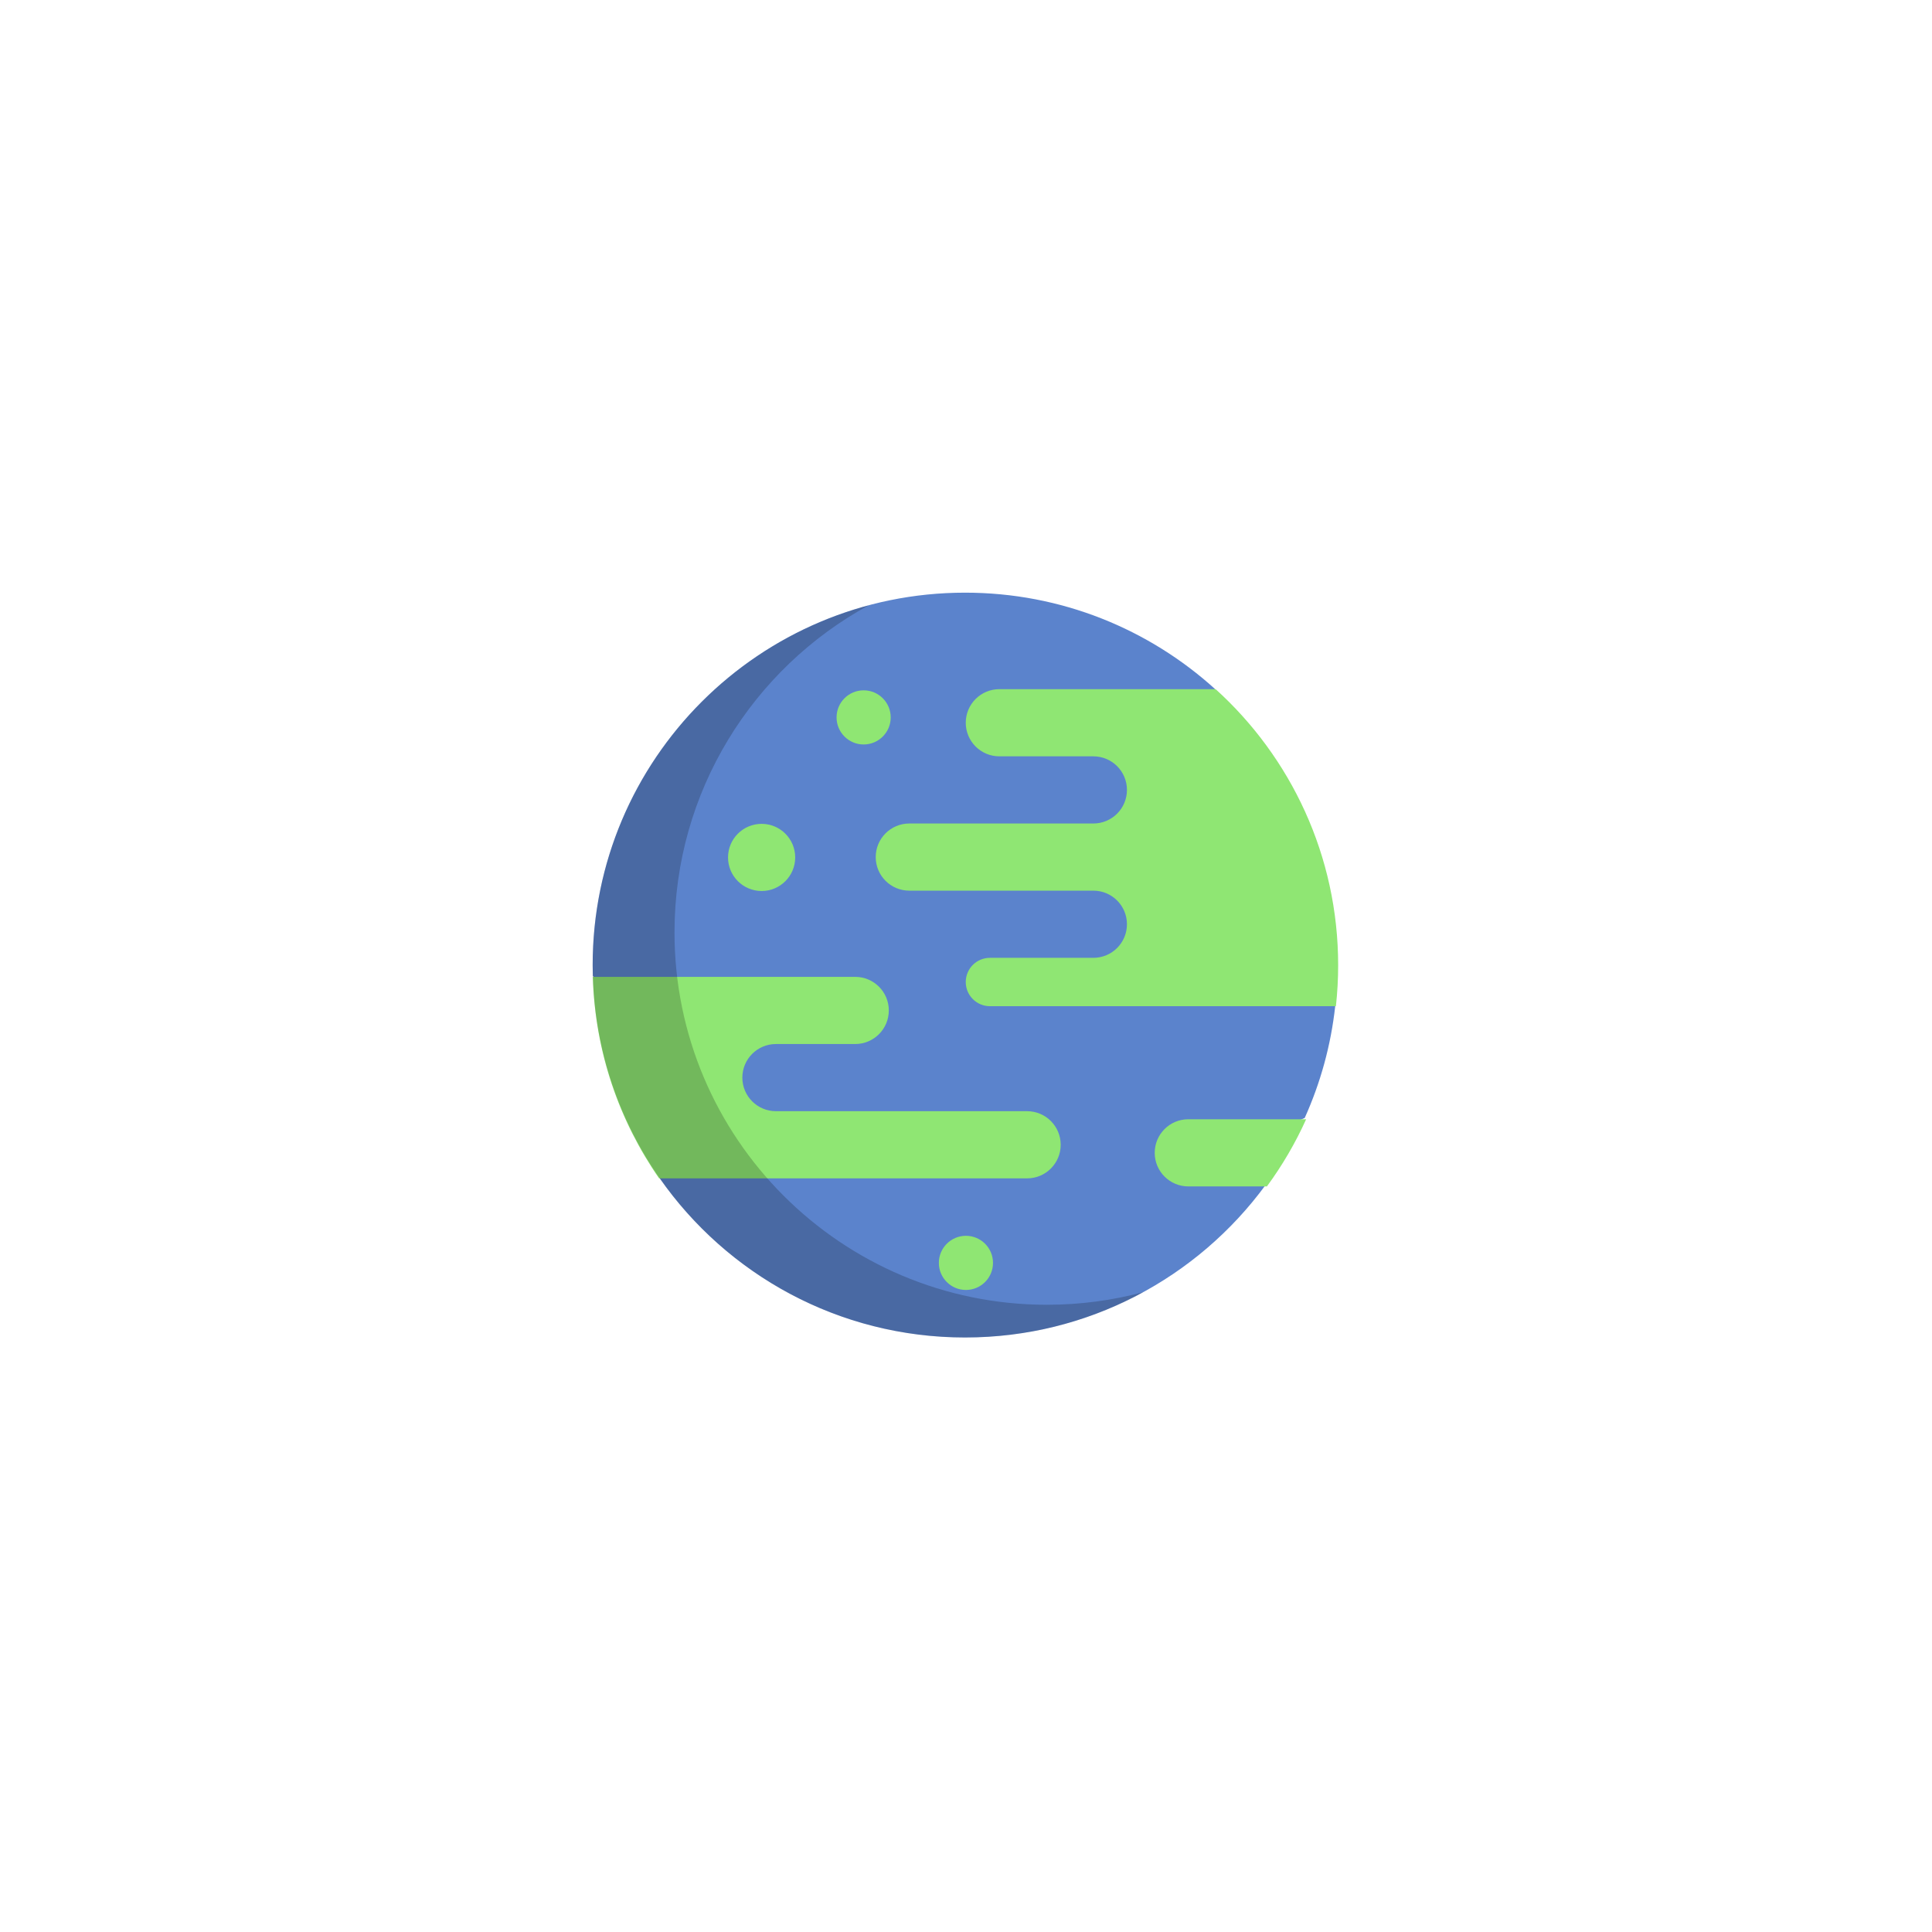 <?xml version="1.0" encoding="UTF-8" standalone="no" ?>
<!DOCTYPE svg PUBLIC "-//W3C//DTD SVG 1.1//EN" "http://www.w3.org/Graphics/SVG/1.1/DTD/svg11.dtd">
<svg xmlns="http://www.w3.org/2000/svg" xmlns:xlink="http://www.w3.org/1999/xlink" version="1.1" width="1080" height="1080" viewBox="0 0 1080 1080" xml:space="preserve">
<desc>Created with Fabric.js 4.2.0</desc>
<defs>
</defs>
<g transform="matrix(1 0 0 1 540 540)" id="07ded122-e619-46d9-8090-f7eeb176af45"  >
<rect style="stroke: none; stroke-width: 1; stroke-dasharray: none; stroke-linecap: butt; stroke-dashoffset: 0; stroke-linejoin: miter; stroke-miterlimit: 4; fill: rgb(255,255,255); fill-rule: nonzero; opacity: 1;" vector-effect="non-scaling-stroke"  x="-540" y="-540" rx="0" ry="0" width="1080" height="1080" />
</g>
<g transform="matrix(1 0 0 1 540 540)" id="a9586360-4e17-4d6d-83ec-0b34eb31c218"  >
</g>
<g transform="matrix(0.84 0 0 0.84 538.85 539.48)"  >
<path style="stroke: none; stroke-width: 1; stroke-dasharray: none; stroke-linecap: butt; stroke-dashoffset: 0; stroke-linejoin: miter; stroke-miterlimit: 4; fill: rgb(91,131,204); fill-rule: nonzero; opacity: 1;" vector-effect="non-scaling-stroke"  transform=" translate(-255.25, -256)" d="M 52.683 397.719 C 97.473 461.863 171.83 503.83 255.999 503.83 C 338.091 503.83 410.848 463.91 455.943 402.43 L 431.665 380.081 L 482.024 357.732 C 492.451 334.6 499.445 309.588 502.325 283.335 L 502.334 283.221 L 405.973 194.633 L 422.282 72.243 C 378.311 32.426 319.988 8.171 255.999 8.171 C 119.127 8.171 8.169 119.128 8.169 256 C 8.169 258.427 8.214 260.845 8.282 263.254 C 8.282 263.237 8.281 263.218 8.28 263.201 L 75.52 330.249 L 52.683 397.719 z" stroke-linecap="round" />
</g>
<g transform="matrix(0.84 0 0 0.84 425.75 479.31)"  >
<circle style="stroke: none; stroke-width: 1; stroke-dasharray: none; stroke-linecap: butt; stroke-dashoffset: 0; stroke-linejoin: miter; stroke-miterlimit: 4; fill: rgb(143,230,115); fill-rule: nonzero; opacity: 1;" vector-effect="non-scaling-stroke"  cx="0" cy="0" r="22.349" />
</g>
<g transform="matrix(0.84 0 0 0.84 482.78 401.03)"  >
<circle style="stroke: none; stroke-width: 1; stroke-dasharray: none; stroke-linecap: butt; stroke-dashoffset: 0; stroke-linejoin: miter; stroke-miterlimit: 4; fill: rgb(143,230,115); fill-rule: nonzero; opacity: 1;" vector-effect="non-scaling-stroke"  cx="0" cy="0" r="18.017" />
</g>
<g transform="matrix(0.84 0 0 0.84 539.96 705.96)"  >
<circle style="stroke: none; stroke-width: 1; stroke-dasharray: none; stroke-linecap: butt; stroke-dashoffset: 0; stroke-linejoin: miter; stroke-miterlimit: 4; fill: rgb(143,230,115); fill-rule: nonzero; opacity: 1;" vector-effect="non-scaling-stroke"  cx="0" cy="0" r="18.017" />
</g>
<g transform="matrix(0.84 0 0 0.84 618.79 473.86)"  >
<path style="stroke: none; stroke-width: 1; stroke-dasharray: none; stroke-linecap: butt; stroke-dashoffset: 0; stroke-linejoin: miter; stroke-miterlimit: 4; fill: rgb(143,230,115); fill-rule: nonzero; opacity: 1;" vector-effect="non-scaling-stroke"  transform=" translate(-349.96, -177.73)" d="M 503.828 255.999 C 503.828 183.117 472.364 117.586 422.282 72.24 L 278.348 72.24 C 266.005 72.24 255.999 82.246 255.999 94.589 C 255.999 106.932 266.005 116.938 278.348 116.938 L 340.923 116.938 C 353.266 116.938 363.272 126.944 363.272 139.287 C 363.272 151.63 353.266 161.636 340.923 161.636 L 218.431 161.636 C 206.088 161.636 196.082 171.642 196.082 183.985 C 196.082 196.328 206.088 206.334 218.431 206.334 L 340.923 206.334 C 353.266 206.334 363.272 216.34 363.272 228.683 C 363.272 241.026 353.266 251.032 340.923 251.032 L 272.089 251.032 C 263.202 251.032 255.997 258.236 255.997 267.124 C 255.997 276.011 263.201 283.216 272.089 283.216 L 502.333 283.216 C 503.31 274.279 503.828 265.201 503.828 255.999 z" stroke-linecap="round" />
</g>
<g transform="matrix(0.84 0 0 0.84 687.82 644.44)"  >
<path style="stroke: none; stroke-width: 1; stroke-dasharray: none; stroke-linecap: butt; stroke-dashoffset: 0; stroke-linejoin: miter; stroke-miterlimit: 4; fill: rgb(143,230,115); fill-rule: nonzero; opacity: 1;" vector-effect="non-scaling-stroke"  transform=" translate(-431.67, -380.08)" d="M 482.05 357.731 L 403.629 357.731 C 391.286 357.731 381.28 367.737 381.28 380.08 C 381.28 392.423 391.286 402.429 403.629 402.429 L 455.943 402.429 C 466.122 388.555 474.901 373.591 482.05 357.731 z" stroke-linecap="round" />
</g>
<g transform="matrix(0.84 0 0 0.84 462.16 602.39)"  >
<path style="stroke: none; stroke-width: 1; stroke-dasharray: none; stroke-linecap: butt; stroke-dashoffset: 0; stroke-linejoin: miter; stroke-miterlimit: 4; fill: rgb(143,230,115); fill-rule: nonzero; opacity: 1;" vector-effect="non-scaling-stroke"  transform=" translate(-163.96, -330.25)" d="M 297.298 352.599 L 130.14 352.599 C 117.797 352.599 107.791 342.593 107.791 330.25 C 107.791 317.907 117.797 307.901 130.14 307.901 L 182.911 307.901 C 195.254 307.901 205.26 297.895 205.26 285.552 C 205.26 273.209 195.254 263.203 182.911 263.203 L 49.524 263.203 L 8.28 263.203 C 9.701 312.97 25.799 359.054 52.389 397.3 L 297.297 397.3 C 309.64 397.3 319.646 387.294 319.646 374.951 C 319.646 362.608 309.641 352.599 297.298 352.599 z" stroke-linecap="round" />
</g>
<g transform="matrix(0.84 0 0 0.84 485.21 543.03)"  >
<path style="stroke: none; stroke-width: 1; stroke-dasharray: none; stroke-linecap: butt; stroke-dashoffset: 0; stroke-linejoin: miter; stroke-miterlimit: 4; fill: rgb(0,0,0); fill-rule: nonzero; opacity: 0.2;" vector-effect="non-scaling-stroke"  transform=" translate(-191.4, -260.2)" d="M 310.469 482.041 C 173.597 482.041 62.639 371.083 62.639 234.211 C 62.639 140.318 114.858 58.624 191.835 16.575 C 86.069 44.848 8.169 141.319 8.169 255.999 C 8.169 392.871 119.127 503.829 255.999 503.829 C 298.977 503.829 339.397 492.884 374.633 473.636 C 354.165 479.108 332.661 482.041 310.469 482.041 z" stroke-linecap="round" />
</g>
</svg>